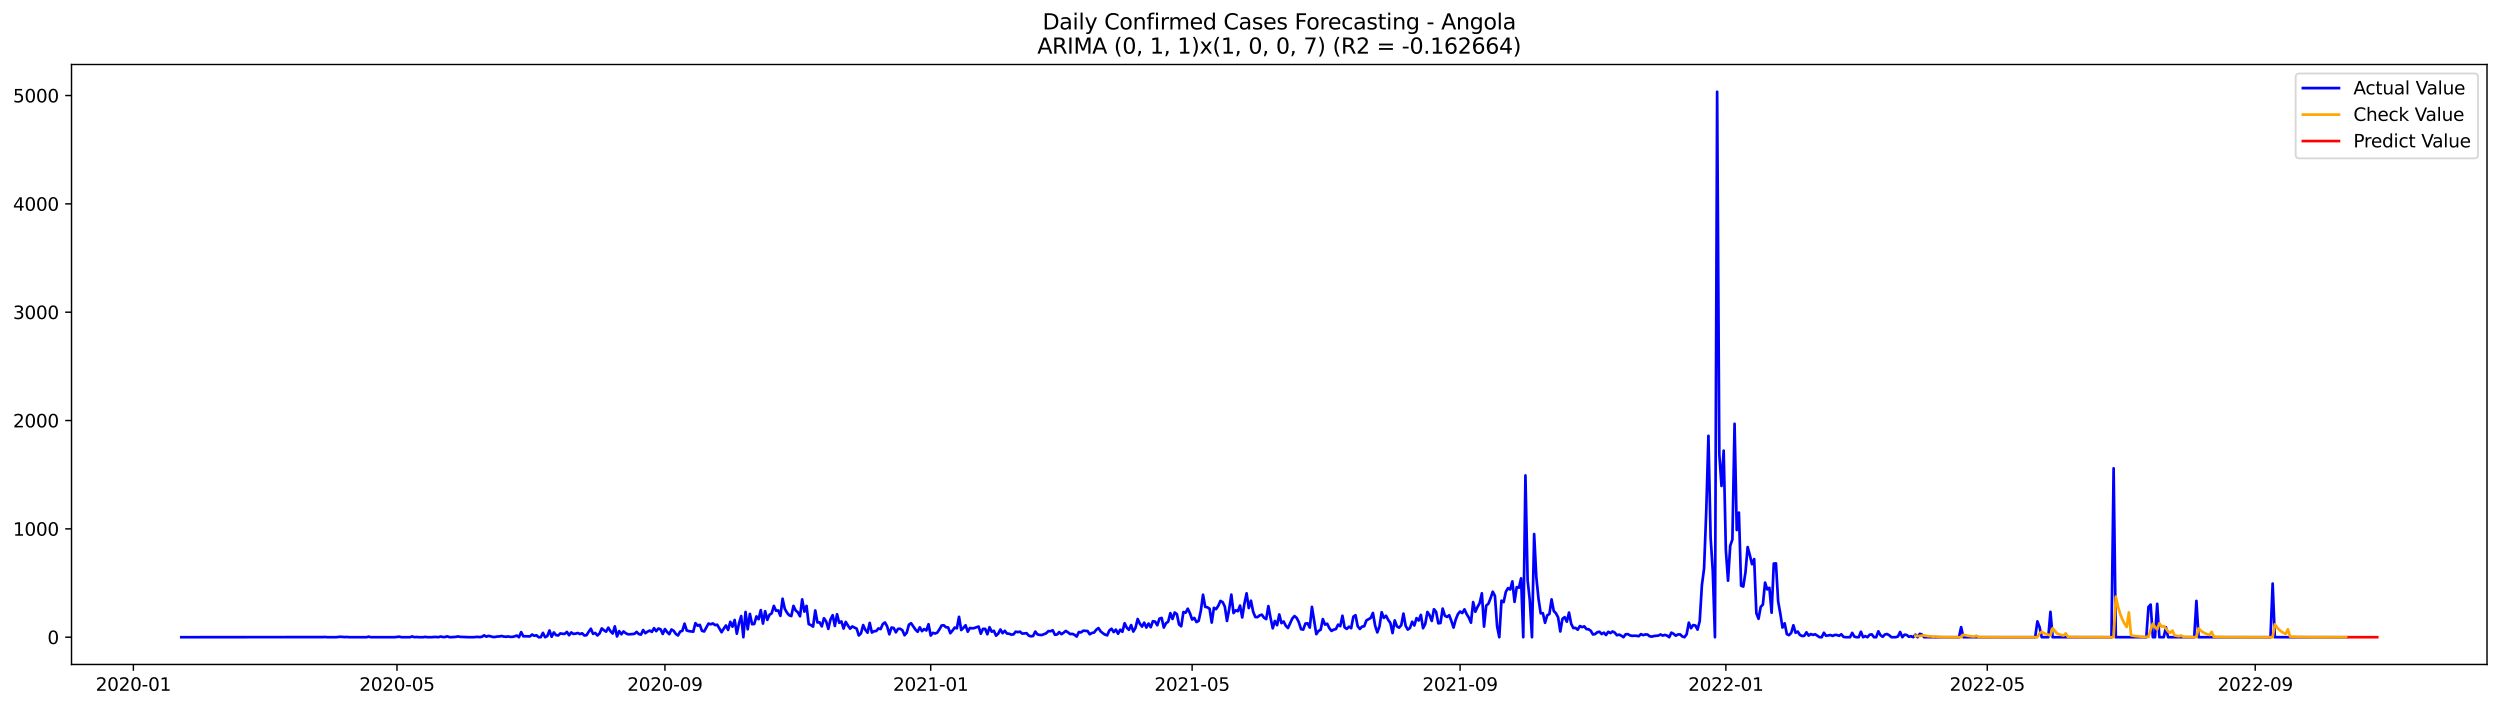 <?xml version="1.0" encoding="utf-8" standalone="no"?>
<!DOCTYPE svg PUBLIC "-//W3C//DTD SVG 1.1//EN"
  "http://www.w3.org/Graphics/SVG/1.1/DTD/svg11.dtd">
<svg xmlns:xlink="http://www.w3.org/1999/xlink" width="1386.05pt" height="392.274pt" viewBox="0 0 1386.05 392.274" xmlns="http://www.w3.org/2000/svg" version="1.1">
 <defs>
  <style type="text/css">*{stroke-linejoin: round; stroke-linecap: butt}</style>
 </defs>
 <g id="figure_1">
  <g id="patch_1">
   <path d="M 0 392.274 
L 1386.05 392.274 
L 1386.05 0 
L 0 0 
z
" style="fill: #ffffff"/>
  </g>
  <g id="axes_1">
   <g id="patch_2">
    <path d="M 39.65 368.396 
L 1378.85 368.396 
L 1378.85 35.755 
L 39.65 35.755 
z
" style="fill: #ffffff"/>
   </g>
   <g id="matplotlib.axis_1">
    <g id="xtick_1">
     <g id="line2d_1">
      <defs>
       <path id="m6df4825f6f" d="M 0 0 
L 0 3.5 
" style="stroke: #000000; stroke-width: 0.8"/>
      </defs>
      <g>
       <use xlink:href="#m6df4825f6f" x="73.951" y="368.396" style="stroke: #000000; stroke-width: 0.8"/>
      </g>
     </g>
     <g id="text_1">
      <!-- 2020-01 -->
      <g transform="translate(53.06 382.994)scale(0.1 -0.1)">
       <defs>
        <path id="DejaVuSans-32" d="M 1228 531 
L 3431 531 
L 3431 0 
L 469 0 
L 469 531 
Q 828 903 1448 1529 
Q 2069 2156 2228 2338 
Q 2531 2678 2651 2914 
Q 2772 3150 2772 3378 
Q 2772 3750 2511 3984 
Q 2250 4219 1831 4219 
Q 1534 4219 1204 4116 
Q 875 4013 500 3803 
L 500 4441 
Q 881 4594 1212 4672 
Q 1544 4750 1819 4750 
Q 2544 4750 2975 4387 
Q 3406 4025 3406 3419 
Q 3406 3131 3298 2873 
Q 3191 2616 2906 2266 
Q 2828 2175 2409 1742 
Q 1991 1309 1228 531 
z
" transform="scale(0.016)"/>
        <path id="DejaVuSans-30" d="M 2034 4250 
Q 1547 4250 1301 3770 
Q 1056 3291 1056 2328 
Q 1056 1369 1301 889 
Q 1547 409 2034 409 
Q 2525 409 2770 889 
Q 3016 1369 3016 2328 
Q 3016 3291 2770 3770 
Q 2525 4250 2034 4250 
z
M 2034 4750 
Q 2819 4750 3233 4129 
Q 3647 3509 3647 2328 
Q 3647 1150 3233 529 
Q 2819 -91 2034 -91 
Q 1250 -91 836 529 
Q 422 1150 422 2328 
Q 422 3509 836 4129 
Q 1250 4750 2034 4750 
z
" transform="scale(0.016)"/>
        <path id="DejaVuSans-2d" d="M 313 2009 
L 1997 2009 
L 1997 1497 
L 313 1497 
L 313 2009 
z
" transform="scale(0.016)"/>
        <path id="DejaVuSans-31" d="M 794 531 
L 1825 531 
L 1825 4091 
L 703 3866 
L 703 4441 
L 1819 4666 
L 2450 4666 
L 2450 531 
L 3481 531 
L 3481 0 
L 794 0 
L 794 531 
z
" transform="scale(0.016)"/>
       </defs>
       <use xlink:href="#DejaVuSans-32"/>
       <use xlink:href="#DejaVuSans-30" x="63.623"/>
       <use xlink:href="#DejaVuSans-32" x="127.246"/>
       <use xlink:href="#DejaVuSans-30" x="190.869"/>
       <use xlink:href="#DejaVuSans-2d" x="254.492"/>
       <use xlink:href="#DejaVuSans-30" x="290.576"/>
       <use xlink:href="#DejaVuSans-31" x="354.199"/>
      </g>
     </g>
    </g>
    <g id="xtick_2">
     <g id="line2d_2">
      <g>
       <use xlink:href="#m6df4825f6f" x="220.094" y="368.396" style="stroke: #000000; stroke-width: 0.8"/>
      </g>
     </g>
     <g id="text_2">
      <!-- 2020-05 -->
      <g transform="translate(199.203 382.994)scale(0.1 -0.1)">
       <defs>
        <path id="DejaVuSans-35" d="M 691 4666 
L 3169 4666 
L 3169 4134 
L 1269 4134 
L 1269 2991 
Q 1406 3038 1543 3061 
Q 1681 3084 1819 3084 
Q 2600 3084 3056 2656 
Q 3513 2228 3513 1497 
Q 3513 744 3044 326 
Q 2575 -91 1722 -91 
Q 1428 -91 1123 -41 
Q 819 9 494 109 
L 494 744 
Q 775 591 1075 516 
Q 1375 441 1709 441 
Q 2250 441 2565 725 
Q 2881 1009 2881 1497 
Q 2881 1984 2565 2268 
Q 2250 2553 1709 2553 
Q 1456 2553 1204 2497 
Q 953 2441 691 2322 
L 691 4666 
z
" transform="scale(0.016)"/>
       </defs>
       <use xlink:href="#DejaVuSans-32"/>
       <use xlink:href="#DejaVuSans-30" x="63.623"/>
       <use xlink:href="#DejaVuSans-32" x="127.246"/>
       <use xlink:href="#DejaVuSans-30" x="190.869"/>
       <use xlink:href="#DejaVuSans-2d" x="254.492"/>
       <use xlink:href="#DejaVuSans-30" x="290.576"/>
       <use xlink:href="#DejaVuSans-35" x="354.199"/>
      </g>
     </g>
    </g>
    <g id="xtick_3">
     <g id="line2d_3">
      <g>
       <use xlink:href="#m6df4825f6f" x="368.653" y="368.396" style="stroke: #000000; stroke-width: 0.8"/>
      </g>
     </g>
     <g id="text_3">
      <!-- 2020-09 -->
      <g transform="translate(347.761 382.994)scale(0.1 -0.1)">
       <defs>
        <path id="DejaVuSans-39" d="M 703 97 
L 703 672 
Q 941 559 1184 500 
Q 1428 441 1663 441 
Q 2288 441 2617 861 
Q 2947 1281 2994 2138 
Q 2813 1869 2534 1725 
Q 2256 1581 1919 1581 
Q 1219 1581 811 2004 
Q 403 2428 403 3163 
Q 403 3881 828 4315 
Q 1253 4750 1959 4750 
Q 2769 4750 3195 4129 
Q 3622 3509 3622 2328 
Q 3622 1225 3098 567 
Q 2575 -91 1691 -91 
Q 1453 -91 1209 -44 
Q 966 3 703 97 
z
M 1959 2075 
Q 2384 2075 2632 2365 
Q 2881 2656 2881 3163 
Q 2881 3666 2632 3958 
Q 2384 4250 1959 4250 
Q 1534 4250 1286 3958 
Q 1038 3666 1038 3163 
Q 1038 2656 1286 2365 
Q 1534 2075 1959 2075 
z
" transform="scale(0.016)"/>
       </defs>
       <use xlink:href="#DejaVuSans-32"/>
       <use xlink:href="#DejaVuSans-30" x="63.623"/>
       <use xlink:href="#DejaVuSans-32" x="127.246"/>
       <use xlink:href="#DejaVuSans-30" x="190.869"/>
       <use xlink:href="#DejaVuSans-2d" x="254.492"/>
       <use xlink:href="#DejaVuSans-30" x="290.576"/>
       <use xlink:href="#DejaVuSans-39" x="354.199"/>
      </g>
     </g>
    </g>
    <g id="xtick_4">
     <g id="line2d_4">
      <g>
       <use xlink:href="#m6df4825f6f" x="516.003" y="368.396" style="stroke: #000000; stroke-width: 0.8"/>
      </g>
     </g>
     <g id="text_4">
      <!-- 2021-01 -->
      <g transform="translate(495.112 382.994)scale(0.1 -0.1)">
       <use xlink:href="#DejaVuSans-32"/>
       <use xlink:href="#DejaVuSans-30" x="63.623"/>
       <use xlink:href="#DejaVuSans-32" x="127.246"/>
       <use xlink:href="#DejaVuSans-31" x="190.869"/>
       <use xlink:href="#DejaVuSans-2d" x="254.492"/>
       <use xlink:href="#DejaVuSans-30" x="290.576"/>
       <use xlink:href="#DejaVuSans-31" x="354.199"/>
      </g>
     </g>
    </g>
    <g id="xtick_5">
     <g id="line2d_5">
      <g>
       <use xlink:href="#m6df4825f6f" x="660.938" y="368.396" style="stroke: #000000; stroke-width: 0.8"/>
      </g>
     </g>
     <g id="text_5">
      <!-- 2021-05 -->
      <g transform="translate(640.047 382.994)scale(0.1 -0.1)">
       <use xlink:href="#DejaVuSans-32"/>
       <use xlink:href="#DejaVuSans-30" x="63.623"/>
       <use xlink:href="#DejaVuSans-32" x="127.246"/>
       <use xlink:href="#DejaVuSans-31" x="190.869"/>
       <use xlink:href="#DejaVuSans-2d" x="254.492"/>
       <use xlink:href="#DejaVuSans-30" x="290.576"/>
       <use xlink:href="#DejaVuSans-35" x="354.199"/>
      </g>
     </g>
    </g>
    <g id="xtick_6">
     <g id="line2d_6">
      <g>
       <use xlink:href="#m6df4825f6f" x="809.497" y="368.396" style="stroke: #000000; stroke-width: 0.8"/>
      </g>
     </g>
     <g id="text_6">
      <!-- 2021-09 -->
      <g transform="translate(788.605 382.994)scale(0.1 -0.1)">
       <use xlink:href="#DejaVuSans-32"/>
       <use xlink:href="#DejaVuSans-30" x="63.623"/>
       <use xlink:href="#DejaVuSans-32" x="127.246"/>
       <use xlink:href="#DejaVuSans-31" x="190.869"/>
       <use xlink:href="#DejaVuSans-2d" x="254.492"/>
       <use xlink:href="#DejaVuSans-30" x="290.576"/>
       <use xlink:href="#DejaVuSans-39" x="354.199"/>
      </g>
     </g>
    </g>
    <g id="xtick_7">
     <g id="line2d_7">
      <g>
       <use xlink:href="#m6df4825f6f" x="956.847" y="368.396" style="stroke: #000000; stroke-width: 0.8"/>
      </g>
     </g>
     <g id="text_7">
      <!-- 2022-01 -->
      <g transform="translate(935.956 382.994)scale(0.1 -0.1)">
       <use xlink:href="#DejaVuSans-32"/>
       <use xlink:href="#DejaVuSans-30" x="63.623"/>
       <use xlink:href="#DejaVuSans-32" x="127.246"/>
       <use xlink:href="#DejaVuSans-32" x="190.869"/>
       <use xlink:href="#DejaVuSans-2d" x="254.492"/>
       <use xlink:href="#DejaVuSans-30" x="290.576"/>
       <use xlink:href="#DejaVuSans-31" x="354.199"/>
      </g>
     </g>
    </g>
    <g id="xtick_8">
     <g id="line2d_8">
      <g>
       <use xlink:href="#m6df4825f6f" x="1101.782" y="368.396" style="stroke: #000000; stroke-width: 0.8"/>
      </g>
     </g>
     <g id="text_8">
      <!-- 2022-05 -->
      <g transform="translate(1080.891 382.994)scale(0.1 -0.1)">
       <use xlink:href="#DejaVuSans-32"/>
       <use xlink:href="#DejaVuSans-30" x="63.623"/>
       <use xlink:href="#DejaVuSans-32" x="127.246"/>
       <use xlink:href="#DejaVuSans-32" x="190.869"/>
       <use xlink:href="#DejaVuSans-2d" x="254.492"/>
       <use xlink:href="#DejaVuSans-30" x="290.576"/>
       <use xlink:href="#DejaVuSans-35" x="354.199"/>
      </g>
     </g>
    </g>
    <g id="xtick_9">
     <g id="line2d_9">
      <g>
       <use xlink:href="#m6df4825f6f" x="1250.341" y="368.396" style="stroke: #000000; stroke-width: 0.8"/>
      </g>
     </g>
     <g id="text_9">
      <!-- 2022-09 -->
      <g transform="translate(1229.45 382.994)scale(0.1 -0.1)">
       <use xlink:href="#DejaVuSans-32"/>
       <use xlink:href="#DejaVuSans-30" x="63.623"/>
       <use xlink:href="#DejaVuSans-32" x="127.246"/>
       <use xlink:href="#DejaVuSans-32" x="190.869"/>
       <use xlink:href="#DejaVuSans-2d" x="254.492"/>
       <use xlink:href="#DejaVuSans-30" x="290.576"/>
       <use xlink:href="#DejaVuSans-39" x="354.199"/>
      </g>
     </g>
    </g>
   </g>
   <g id="matplotlib.axis_2">
    <g id="ytick_1">
     <g id="line2d_10">
      <defs>
       <path id="m36b205e99e" d="M 0 0 
L -3.5 0 
" style="stroke: #000000; stroke-width: 0.8"/>
      </defs>
      <g>
       <use xlink:href="#m36b205e99e" x="39.65" y="353.276" style="stroke: #000000; stroke-width: 0.8"/>
      </g>
     </g>
     <g id="text_10">
      <!-- 0 -->
      <g transform="translate(26.288 357.075)scale(0.1 -0.1)">
       <use xlink:href="#DejaVuSans-30"/>
      </g>
     </g>
    </g>
    <g id="ytick_2">
     <g id="line2d_11">
      <g>
       <use xlink:href="#m36b205e99e" x="39.65" y="293.216" style="stroke: #000000; stroke-width: 0.8"/>
      </g>
     </g>
     <g id="text_11">
      <!-- 1000 -->
      <g transform="translate(7.2 297.015)scale(0.1 -0.1)">
       <use xlink:href="#DejaVuSans-31"/>
       <use xlink:href="#DejaVuSans-30" x="63.623"/>
       <use xlink:href="#DejaVuSans-30" x="127.246"/>
       <use xlink:href="#DejaVuSans-30" x="190.869"/>
      </g>
     </g>
    </g>
    <g id="ytick_3">
     <g id="line2d_12">
      <g>
       <use xlink:href="#m36b205e99e" x="39.65" y="233.156" style="stroke: #000000; stroke-width: 0.8"/>
      </g>
     </g>
     <g id="text_12">
      <!-- 2000 -->
      <g transform="translate(7.2 236.956)scale(0.1 -0.1)">
       <use xlink:href="#DejaVuSans-32"/>
       <use xlink:href="#DejaVuSans-30" x="63.623"/>
       <use xlink:href="#DejaVuSans-30" x="127.246"/>
       <use xlink:href="#DejaVuSans-30" x="190.869"/>
      </g>
     </g>
    </g>
    <g id="ytick_4">
     <g id="line2d_13">
      <g>
       <use xlink:href="#m36b205e99e" x="39.65" y="173.097" style="stroke: #000000; stroke-width: 0.8"/>
      </g>
     </g>
     <g id="text_13">
      <!-- 3000 -->
      <g transform="translate(7.2 176.896)scale(0.1 -0.1)">
       <defs>
        <path id="DejaVuSans-33" d="M 2597 2516 
Q 3050 2419 3304 2112 
Q 3559 1806 3559 1356 
Q 3559 666 3084 287 
Q 2609 -91 1734 -91 
Q 1441 -91 1130 -33 
Q 819 25 488 141 
L 488 750 
Q 750 597 1062 519 
Q 1375 441 1716 441 
Q 2309 441 2620 675 
Q 2931 909 2931 1356 
Q 2931 1769 2642 2001 
Q 2353 2234 1838 2234 
L 1294 2234 
L 1294 2753 
L 1863 2753 
Q 2328 2753 2575 2939 
Q 2822 3125 2822 3475 
Q 2822 3834 2567 4026 
Q 2313 4219 1838 4219 
Q 1578 4219 1281 4162 
Q 984 4106 628 3988 
L 628 4550 
Q 988 4650 1302 4700 
Q 1616 4750 1894 4750 
Q 2613 4750 3031 4423 
Q 3450 4097 3450 3541 
Q 3450 3153 3228 2886 
Q 3006 2619 2597 2516 
z
" transform="scale(0.016)"/>
       </defs>
       <use xlink:href="#DejaVuSans-33"/>
       <use xlink:href="#DejaVuSans-30" x="63.623"/>
       <use xlink:href="#DejaVuSans-30" x="127.246"/>
       <use xlink:href="#DejaVuSans-30" x="190.869"/>
      </g>
     </g>
    </g>
    <g id="ytick_5">
     <g id="line2d_14">
      <g>
       <use xlink:href="#m36b205e99e" x="39.65" y="113.037" style="stroke: #000000; stroke-width: 0.8"/>
      </g>
     </g>
     <g id="text_14">
      <!-- 4000 -->
      <g transform="translate(7.2 116.836)scale(0.1 -0.1)">
       <defs>
        <path id="DejaVuSans-34" d="M 2419 4116 
L 825 1625 
L 2419 1625 
L 2419 4116 
z
M 2253 4666 
L 3047 4666 
L 3047 1625 
L 3713 1625 
L 3713 1100 
L 3047 1100 
L 3047 0 
L 2419 0 
L 2419 1100 
L 313 1100 
L 313 1709 
L 2253 4666 
z
" transform="scale(0.016)"/>
       </defs>
       <use xlink:href="#DejaVuSans-34"/>
       <use xlink:href="#DejaVuSans-30" x="63.623"/>
       <use xlink:href="#DejaVuSans-30" x="127.246"/>
       <use xlink:href="#DejaVuSans-30" x="190.869"/>
      </g>
     </g>
    </g>
    <g id="ytick_6">
     <g id="line2d_15">
      <g>
       <use xlink:href="#m36b205e99e" x="39.65" y="52.978" style="stroke: #000000; stroke-width: 0.8"/>
      </g>
     </g>
     <g id="text_15">
      <!-- 5000 -->
      <g transform="translate(7.2 56.777)scale(0.1 -0.1)">
       <use xlink:href="#DejaVuSans-35"/>
       <use xlink:href="#DejaVuSans-30" x="63.623"/>
       <use xlink:href="#DejaVuSans-30" x="127.246"/>
       <use xlink:href="#DejaVuSans-30" x="190.869"/>
      </g>
     </g>
    </g>
   </g>
   <g id="line2d_16">
    <path d="M 100.523 353.276 
L 179.029 353.215 
L 180.237 353.155 
L 181.445 353.276 
L 186.276 353.276 
L 188.692 353.035 
L 191.107 353.215 
L 192.315 353.155 
L 193.523 353.276 
L 203.185 353.276 
L 204.393 352.975 
L 205.601 353.276 
L 218.886 353.276 
L 221.302 352.975 
L 222.51 353.276 
L 227.341 353.276 
L 228.549 352.855 
L 229.756 353.276 
L 230.964 353.155 
L 232.172 353.276 
L 234.588 353.276 
L 235.795 353.095 
L 237.003 353.276 
L 239.419 353.276 
L 240.627 353.155 
L 241.834 353.155 
L 243.042 353.276 
L 244.25 352.915 
L 245.458 353.155 
L 246.666 353.215 
L 247.873 352.795 
L 249.081 353.215 
L 250.289 353.276 
L 252.705 353.095 
L 253.912 352.855 
L 255.12 353.095 
L 259.951 353.276 
L 262.367 353.276 
L 264.782 353.095 
L 265.99 353.215 
L 267.198 353.035 
L 268.406 352.254 
L 269.614 352.975 
L 270.821 352.555 
L 272.029 352.795 
L 273.237 353.155 
L 274.445 353.155 
L 275.653 352.915 
L 276.86 352.855 
L 278.068 352.615 
L 279.276 352.915 
L 280.484 353.035 
L 281.692 352.855 
L 282.899 353.095 
L 284.107 353.095 
L 285.315 352.795 
L 286.523 352.375 
L 287.731 353.276 
L 288.938 350.453 
L 290.146 352.795 
L 291.354 352.735 
L 293.769 352.855 
L 294.977 351.834 
L 296.185 352.495 
L 297.393 352.194 
L 298.601 353.276 
L 299.808 353.276 
L 301.016 350.873 
L 302.224 353.276 
L 303.432 352.675 
L 304.64 349.552 
L 305.847 353.035 
L 307.055 350.633 
L 308.263 352.134 
L 309.471 352.315 
L 310.679 351.173 
L 311.886 351.414 
L 313.094 351.414 
L 314.302 350.333 
L 315.51 352.194 
L 316.718 350.633 
L 317.925 351.474 
L 319.133 351.294 
L 320.341 350.933 
L 321.549 351.534 
L 322.756 351.113 
L 323.964 352.315 
L 325.172 352.194 
L 326.38 350.273 
L 327.588 348.591 
L 328.795 351.414 
L 330.003 350.933 
L 331.211 352.315 
L 332.419 351.173 
L 333.627 348.411 
L 334.834 349.432 
L 336.042 350.212 
L 337.25 347.99 
L 338.458 349.972 
L 339.666 351.233 
L 340.873 347.27 
L 342.081 352.855 
L 343.289 349.912 
L 344.497 351.654 
L 345.705 350.092 
L 346.912 351.053 
L 348.12 351.654 
L 349.328 351.654 
L 351.744 351.414 
L 352.951 350.333 
L 354.159 351.534 
L 355.367 351.834 
L 356.575 349.312 
L 357.782 351.053 
L 358.99 350.212 
L 360.198 349.612 
L 361.406 350.333 
L 362.614 348.291 
L 363.821 349.912 
L 365.029 348.471 
L 366.237 348.891 
L 367.445 351.474 
L 368.653 348.771 
L 369.86 350.393 
L 371.068 351.594 
L 372.276 349.011 
L 373.484 349.732 
L 374.692 351.474 
L 375.899 352.315 
L 377.107 350.152 
L 378.315 349.732 
L 379.523 345.768 
L 380.731 349.552 
L 381.938 349.912 
L 384.354 350.212 
L 385.562 345.468 
L 386.769 346.909 
L 387.977 346.429 
L 389.185 349.732 
L 390.393 350.092 
L 392.808 345.708 
L 394.016 346.128 
L 395.224 345.648 
L 396.432 346.549 
L 397.64 346.369 
L 400.055 350.513 
L 401.263 348.531 
L 402.471 346.789 
L 403.679 349.252 
L 404.886 344.747 
L 406.094 347.45 
L 407.302 343.726 
L 408.51 351.354 
L 409.718 345.588 
L 410.925 341.564 
L 412.133 353.276 
L 413.341 339.282 
L 414.549 348.891 
L 415.756 340.363 
L 416.964 346.068 
L 418.172 345.948 
L 419.38 341.744 
L 420.588 343.306 
L 421.795 338.261 
L 423.003 345.708 
L 424.211 338.861 
L 425.419 343.666 
L 426.627 340.843 
L 427.834 340.062 
L 429.042 335.918 
L 430.25 338.621 
L 431.458 338.441 
L 432.666 341.444 
L 433.873 331.954 
L 435.081 337.48 
L 436.289 339.642 
L 437.497 341.083 
L 438.705 341.564 
L 439.912 335.918 
L 441.12 338.441 
L 442.328 339.462 
L 443.536 341.684 
L 444.744 332.315 
L 445.951 339.101 
L 447.159 335.918 
L 448.367 346.008 
L 449.575 346.549 
L 450.782 347.39 
L 451.99 338.441 
L 453.198 345.107 
L 454.406 345.047 
L 455.614 347.27 
L 456.821 342.765 
L 458.029 344.507 
L 459.237 348.651 
L 460.445 343.426 
L 461.653 341.083 
L 462.86 347.029 
L 464.068 340.543 
L 465.276 345.288 
L 466.484 344.507 
L 467.692 348.471 
L 468.899 344.807 
L 470.107 346.789 
L 471.315 348.531 
L 472.523 347.33 
L 474.938 348.531 
L 476.146 352.315 
L 477.354 351.113 
L 478.562 346.549 
L 479.769 349.191 
L 480.977 350.753 
L 482.185 345.348 
L 483.393 350.693 
L 484.601 349.972 
L 485.808 349.852 
L 487.016 348.411 
L 488.224 348.771 
L 489.432 346.008 
L 490.64 345.107 
L 491.847 347.27 
L 493.055 351.654 
L 494.263 347.93 
L 495.471 348.17 
L 496.679 350.573 
L 497.886 348.651 
L 499.094 348.591 
L 500.302 349.432 
L 501.51 352.194 
L 502.718 350.753 
L 503.925 346.309 
L 505.133 345.528 
L 507.549 349.071 
L 508.756 350.273 
L 509.964 347.81 
L 511.172 349.912 
L 512.38 348.771 
L 513.588 349.552 
L 514.795 346.068 
L 516.003 352.375 
L 517.211 350.873 
L 518.419 351.233 
L 519.627 350.753 
L 520.834 348.951 
L 522.042 346.789 
L 523.25 346.669 
L 524.458 347.75 
L 525.666 347.87 
L 526.873 351.053 
L 528.081 349.612 
L 529.289 347.93 
L 530.497 348.351 
L 531.705 341.984 
L 532.912 349.312 
L 534.12 348.11 
L 535.328 346.669 
L 536.536 350.212 
L 537.744 348.17 
L 538.951 348.351 
L 540.159 348.23 
L 541.367 347.75 
L 542.575 347.39 
L 543.782 351.354 
L 544.99 348.651 
L 546.198 348.651 
L 547.406 351.654 
L 548.614 347.75 
L 549.821 350.212 
L 551.029 349.732 
L 552.237 352.435 
L 553.445 351.294 
L 554.653 349.011 
L 555.86 351.053 
L 557.068 349.732 
L 558.276 351.233 
L 559.484 351.354 
L 560.692 351.834 
L 561.899 351.714 
L 563.107 350.212 
L 564.315 350.453 
L 565.523 350.212 
L 566.731 351.294 
L 569.146 351.053 
L 570.354 352.375 
L 571.562 352.795 
L 572.769 352.615 
L 573.977 350.152 
L 575.185 351.714 
L 576.393 352.014 
L 577.601 352.074 
L 580.016 351.113 
L 581.224 349.912 
L 582.432 349.972 
L 583.64 349.432 
L 584.847 351.894 
L 586.055 351.774 
L 587.263 350.453 
L 588.471 351.594 
L 589.679 350.813 
L 590.886 349.792 
L 592.094 350.573 
L 593.302 351.534 
L 594.51 351.414 
L 595.718 351.954 
L 596.925 352.915 
L 598.133 350.453 
L 599.341 350.633 
L 600.549 349.672 
L 602.964 349.852 
L 604.172 351.654 
L 605.38 350.933 
L 606.588 350.693 
L 607.795 349.131 
L 609.003 348.23 
L 610.211 350.032 
L 611.419 351.053 
L 612.627 351.834 
L 613.834 352.254 
L 615.042 349.552 
L 616.25 348.591 
L 617.458 350.453 
L 618.666 349.071 
L 619.873 351.354 
L 621.081 349.131 
L 622.289 350.273 
L 623.497 345.528 
L 624.705 347.99 
L 625.912 349.191 
L 627.12 346.549 
L 628.328 350.152 
L 629.536 348.11 
L 630.744 343.185 
L 631.951 345.768 
L 633.159 347.39 
L 634.367 345.228 
L 635.575 347.93 
L 636.782 345.708 
L 637.99 347.75 
L 639.198 344.387 
L 640.406 344.627 
L 641.614 346.669 
L 642.821 343.005 
L 644.029 342.585 
L 645.237 347.93 
L 646.445 345.528 
L 647.653 344.687 
L 648.86 339.942 
L 650.068 343.185 
L 651.276 339.582 
L 652.484 340.483 
L 653.692 346.249 
L 654.899 347.209 
L 656.107 339.342 
L 657.315 339.702 
L 658.523 337.48 
L 659.731 340.002 
L 660.938 343.486 
L 662.146 342.585 
L 663.354 344.867 
L 664.562 344.207 
L 665.769 338.561 
L 666.977 329.732 
L 668.185 336.459 
L 669.393 336.699 
L 670.601 337.48 
L 671.808 345.167 
L 673.016 336.999 
L 674.224 337.72 
L 675.432 335.858 
L 676.64 333.156 
L 677.847 333.816 
L 679.055 336.279 
L 680.263 344.267 
L 681.471 337.78 
L 682.679 329.672 
L 683.886 339.882 
L 685.094 338.381 
L 686.302 338.861 
L 687.51 335.738 
L 688.718 342.345 
L 689.925 334.657 
L 691.133 328.951 
L 692.341 337.119 
L 693.549 333.035 
L 694.756 339.101 
L 695.964 342.104 
L 697.172 342.164 
L 698.38 341.204 
L 699.588 340.783 
L 700.795 342.465 
L 702.003 343.246 
L 703.211 336.038 
L 704.419 342.585 
L 705.627 348.351 
L 706.834 344.267 
L 708.042 346.609 
L 709.25 340.663 
L 710.458 345.468 
L 711.666 344.567 
L 712.873 346.969 
L 714.081 348.17 
L 716.497 342.885 
L 717.705 341.564 
L 718.912 342.585 
L 720.12 345.047 
L 721.328 348.831 
L 722.536 349.071 
L 723.744 345.708 
L 724.951 345.588 
L 726.159 347.93 
L 727.367 336.459 
L 729.782 351.594 
L 730.99 349.852 
L 732.198 349.131 
L 733.406 343.246 
L 734.614 346.309 
L 735.821 345.828 
L 737.029 348.291 
L 738.237 349.792 
L 739.445 349.071 
L 740.653 348.771 
L 741.86 346.309 
L 743.068 347.149 
L 744.276 341.384 
L 745.484 347.87 
L 746.692 348.651 
L 747.899 347.45 
L 749.107 348.291 
L 750.315 341.924 
L 751.523 341.083 
L 752.731 347.209 
L 753.938 348.711 
L 755.146 347.39 
L 756.354 347.209 
L 757.562 343.966 
L 759.977 342.585 
L 761.185 339.822 
L 762.393 346.849 
L 763.601 350.633 
L 764.808 347.33 
L 766.016 339.402 
L 767.224 342.585 
L 768.432 341.384 
L 769.64 343.666 
L 770.847 345.408 
L 772.055 350.993 
L 773.263 343.966 
L 774.471 347.27 
L 775.679 347.99 
L 776.886 346.609 
L 778.094 340.183 
L 779.302 346.969 
L 780.51 349.071 
L 781.718 348.17 
L 782.925 344.687 
L 784.133 346.789 
L 785.341 342.705 
L 786.549 344.026 
L 787.756 340.903 
L 788.964 348.291 
L 790.172 345.948 
L 791.38 339.282 
L 792.588 341.083 
L 793.795 344.267 
L 795.003 337.78 
L 796.211 339.222 
L 797.419 345.588 
L 798.627 345.408 
L 799.834 337.42 
L 801.042 341.324 
L 802.25 342.044 
L 803.458 341.083 
L 804.666 344.267 
L 805.873 347.93 
L 807.081 343.486 
L 808.289 340.483 
L 809.497 339.041 
L 810.705 339.882 
L 811.912 337.84 
L 813.12 340.423 
L 814.328 342.405 
L 815.536 345.228 
L 816.744 333.816 
L 817.951 339.161 
L 819.159 336.519 
L 820.367 334.357 
L 821.575 328.951 
L 822.782 347.39 
L 823.99 335.738 
L 825.198 334.717 
L 826.406 331.654 
L 827.614 328.05 
L 828.821 330.393 
L 830.029 347.33 
L 831.237 353.276 
L 832.445 333.035 
L 833.653 333.816 
L 834.86 328.111 
L 836.068 326.069 
L 837.276 326.849 
L 838.484 322.345 
L 839.692 333.696 
L 840.899 325.528 
L 842.107 325.828 
L 843.315 320.663 
L 844.523 353.276 
L 845.731 263.607 
L 846.938 321.624 
L 848.146 332.855 
L 849.354 353.276 
L 850.562 296.099 
L 851.769 320.063 
L 852.977 331.954 
L 854.185 340.062 
L 855.393 339.942 
L 856.601 345.288 
L 857.808 341.143 
L 859.016 340.423 
L 860.224 332.315 
L 861.432 338.741 
L 862.64 340.002 
L 863.847 342.285 
L 865.055 350.092 
L 866.263 343.065 
L 867.471 342.164 
L 868.679 344.687 
L 869.886 339.642 
L 871.094 345.828 
L 872.302 348.23 
L 873.51 348.11 
L 874.718 349.131 
L 875.925 347.089 
L 877.133 347.69 
L 878.341 347.27 
L 879.549 348.771 
L 880.756 348.891 
L 881.964 349.732 
L 883.172 351.774 
L 884.38 351.534 
L 885.588 350.513 
L 886.795 350.273 
L 888.003 351.534 
L 889.211 350.753 
L 890.419 352.074 
L 891.627 350.273 
L 892.834 350.993 
L 894.042 350.092 
L 895.25 350.753 
L 896.458 352.194 
L 897.666 351.834 
L 898.873 352.435 
L 900.081 353.276 
L 901.289 351.654 
L 902.497 351.594 
L 903.705 352.254 
L 904.912 352.555 
L 906.12 352.435 
L 907.328 352.495 
L 908.536 352.735 
L 909.744 351.594 
L 910.951 352.134 
L 912.159 351.774 
L 913.367 351.774 
L 914.575 352.735 
L 915.782 352.975 
L 916.99 352.615 
L 919.406 352.375 
L 920.614 351.774 
L 921.821 352.375 
L 923.029 352.014 
L 924.237 352.375 
L 925.445 353.276 
L 926.653 350.753 
L 927.86 351.414 
L 929.068 352.435 
L 930.276 351.774 
L 931.484 351.714 
L 932.692 352.855 
L 933.899 353.276 
L 935.107 351.654 
L 936.315 345.228 
L 937.523 348.291 
L 938.731 346.549 
L 939.938 346.789 
L 941.146 349.071 
L 942.354 344.387 
L 943.562 324.447 
L 944.769 315.258 
L 945.977 283.426 
L 947.185 241.625 
L 948.393 297.961 
L 949.601 316.639 
L 950.808 353.276 
L 952.016 50.876 
L 953.224 251.895 
L 954.432 269.432 
L 955.64 249.853 
L 956.847 304.928 
L 958.055 321.924 
L 959.263 302.585 
L 960.471 299.102 
L 961.679 234.958 
L 962.886 293.877 
L 964.094 284.207 
L 965.302 324.687 
L 966.51 325.228 
L 967.718 317.36 
L 968.925 303.306 
L 970.133 307.69 
L 971.341 312.795 
L 972.549 309.973 
L 973.756 339.942 
L 974.964 343.065 
L 976.172 336.459 
L 977.38 335.198 
L 978.588 323.005 
L 979.795 326.789 
L 981.003 325.888 
L 982.211 339.702 
L 983.419 312.435 
L 984.627 312.375 
L 985.834 333.396 
L 987.042 340.183 
L 988.25 347.93 
L 989.458 345.588 
L 990.666 351.594 
L 991.873 352.134 
L 993.081 350.873 
L 994.289 346.669 
L 995.497 350.813 
L 996.705 350.152 
L 997.912 352.014 
L 999.12 352.615 
L 1000.328 352.495 
L 1001.536 350.573 
L 1002.744 352.375 
L 1003.951 351.534 
L 1005.159 352.014 
L 1006.367 351.654 
L 1008.782 353.276 
L 1009.99 353.276 
L 1011.198 350.813 
L 1012.406 352.495 
L 1014.821 352.074 
L 1016.029 352.555 
L 1017.237 352.014 
L 1018.445 352.074 
L 1019.653 352.495 
L 1020.86 351.654 
L 1022.068 353.095 
L 1023.276 353.276 
L 1025.692 353.276 
L 1026.899 350.873 
L 1028.107 352.975 
L 1029.315 353.276 
L 1030.523 353.276 
L 1031.731 350.273 
L 1032.938 353.276 
L 1034.146 352.675 
L 1035.354 353.276 
L 1036.562 351.894 
L 1037.769 351.714 
L 1038.977 353.276 
L 1040.185 353.276 
L 1041.393 350.032 
L 1042.601 352.194 
L 1043.808 353.035 
L 1045.016 351.774 
L 1046.224 351.534 
L 1047.432 352.194 
L 1048.64 353.276 
L 1051.055 353.276 
L 1052.263 352.855 
L 1053.471 350.393 
L 1054.679 353.276 
L 1055.886 351.894 
L 1057.094 352.014 
L 1058.302 353.035 
L 1059.51 352.735 
L 1060.718 353.276 
L 1061.925 351.894 
L 1063.133 353.276 
L 1064.341 351.414 
L 1065.549 351.774 
L 1066.756 353.276 
L 1086.081 353.276 
L 1087.289 347.69 
L 1088.497 353.276 
L 1128.354 353.276 
L 1129.562 344.507 
L 1130.769 347.63 
L 1131.977 353.276 
L 1135.601 353.276 
L 1136.808 339.222 
L 1138.016 353.276 
L 1170.627 353.276 
L 1171.834 259.643 
L 1173.042 353.276 
L 1189.951 353.276 
L 1191.159 336.459 
L 1192.367 335.198 
L 1193.575 353.276 
L 1194.782 353.276 
L 1195.99 334.777 
L 1197.198 353.276 
L 1199.614 353.276 
L 1200.821 347.75 
L 1202.029 353.276 
L 1216.523 353.276 
L 1217.731 333.156 
L 1218.938 353.276 
L 1258.795 353.276 
L 1260.003 323.546 
L 1261.211 353.276 
L 1301.068 353.276 
L 1301.068 353.276 
" clip-path="url(#paaed71ce0b)" style="fill: none; stroke: #0000ff; stroke-width: 1.5; stroke-linecap: square"/>
   </g>
   <g id="line2d_17">
    <path d="M 1061.925 352.454 
L 1063.133 352.609 
L 1064.341 352.631 
L 1065.549 352.35 
L 1066.756 352.314 
L 1069.172 352.752 
L 1070.38 352.739 
L 1071.588 353.007 
L 1072.795 352.884 
L 1076.419 353.24 
L 1087.289 353.272 
L 1088.497 351.93 
L 1090.912 352.499 
L 1093.328 352.828 
L 1094.536 352.935 
L 1095.744 352.456 
L 1096.951 353.214 
L 1110.237 353.273 
L 1129.562 353.275 
L 1130.769 351.168 
L 1131.977 350.317 
L 1133.185 351.028 
L 1134.393 351.569 
L 1136.808 352.291 
L 1138.016 348.268 
L 1140.432 351.192 
L 1141.64 351.693 
L 1144.055 352.362 
L 1145.263 351.169 
L 1146.471 353.088 
L 1152.51 353.228 
L 1168.211 353.274 
L 1171.834 353.275 
L 1173.042 330.767 
L 1174.25 336.177 
L 1175.458 340.288 
L 1176.666 343.41 
L 1177.873 345.781 
L 1179.081 347.583 
L 1180.289 339.541 
L 1181.497 352.253 
L 1183.912 352.686 
L 1187.536 353.017 
L 1191.159 353.162 
L 1192.367 349.147 
L 1193.575 345.794 
L 1194.782 347.592 
L 1195.99 348.958 
L 1197.198 345.549 
L 1198.406 347.407 
L 1199.614 347.127 
L 1200.821 348.479 
L 1202.029 350.12 
L 1203.237 350.879 
L 1204.445 349.596 
L 1205.653 352.339 
L 1208.068 352.735 
L 1209.276 352.31 
L 1210.484 353.097 
L 1216.523 353.23 
L 1217.731 353.241 
L 1218.938 348.413 
L 1220.146 349.582 
L 1221.354 350.47 
L 1222.562 351.144 
L 1223.769 351.657 
L 1224.977 352.046 
L 1226.185 350.319 
L 1227.393 353.052 
L 1233.432 353.219 
L 1247.925 353.273 
L 1260.003 353.275 
L 1261.211 346.129 
L 1262.419 347.847 
L 1263.627 349.152 
L 1264.834 350.143 
L 1266.042 350.896 
L 1267.25 351.468 
L 1268.458 348.915 
L 1269.666 352.951 
L 1274.497 353.167 
L 1282.951 353.26 
L 1301.068 353.275 
L 1301.068 353.275 
" clip-path="url(#paaed71ce0b)" style="fill: none; stroke: #ffa500; stroke-width: 1.5; stroke-linecap: square"/>
   </g>
   <g id="line2d_18">
    <path d="M 1302.276 353.275 
L 1303.484 353.275 
L 1304.692 353.275 
L 1305.899 353.275 
L 1307.107 353.275 
L 1308.315 353.275 
L 1309.523 353.275 
L 1310.731 353.275 
L 1311.938 353.275 
L 1313.146 353.275 
L 1314.354 353.275 
L 1315.562 353.275 
L 1316.769 353.275 
L 1317.977 353.275 
" clip-path="url(#paaed71ce0b)" style="fill: none; stroke: #ff0000; stroke-width: 1.5; stroke-linecap: square"/>
   </g>
   <g id="patch_3">
    <path d="M 39.65 368.396 
L 39.65 35.755 
" style="fill: none; stroke: #000000; stroke-width: 0.8; stroke-linejoin: miter; stroke-linecap: square"/>
   </g>
   <g id="patch_4">
    <path d="M 1378.85 368.396 
L 1378.85 35.755 
" style="fill: none; stroke: #000000; stroke-width: 0.8; stroke-linejoin: miter; stroke-linecap: square"/>
   </g>
   <g id="patch_5">
    <path d="M 39.65 368.396 
L 1378.85 368.396 
" style="fill: none; stroke: #000000; stroke-width: 0.8; stroke-linejoin: miter; stroke-linecap: square"/>
   </g>
   <g id="patch_6">
    <path d="M 39.65 35.755 
L 1378.85 35.755 
" style="fill: none; stroke: #000000; stroke-width: 0.8; stroke-linejoin: miter; stroke-linecap: square"/>
   </g>
   <g id="text_16">
    <!-- Daily Confirmed Cases Forecasting - Angola -->
    <g transform="translate(578.019 16.318)scale(0.12 -0.12)">
     <defs>
      <path id="DejaVuSans-44" d="M 1259 4147 
L 1259 519 
L 2022 519 
Q 2988 519 3436 956 
Q 3884 1394 3884 2338 
Q 3884 3275 3436 3711 
Q 2988 4147 2022 4147 
L 1259 4147 
z
M 628 4666 
L 1925 4666 
Q 3281 4666 3915 4102 
Q 4550 3538 4550 2338 
Q 4550 1131 3912 565 
Q 3275 0 1925 0 
L 628 0 
L 628 4666 
z
" transform="scale(0.016)"/>
      <path id="DejaVuSans-61" d="M 2194 1759 
Q 1497 1759 1228 1600 
Q 959 1441 959 1056 
Q 959 750 1161 570 
Q 1363 391 1709 391 
Q 2188 391 2477 730 
Q 2766 1069 2766 1631 
L 2766 1759 
L 2194 1759 
z
M 3341 1997 
L 3341 0 
L 2766 0 
L 2766 531 
Q 2569 213 2275 61 
Q 1981 -91 1556 -91 
Q 1019 -91 701 211 
Q 384 513 384 1019 
Q 384 1609 779 1909 
Q 1175 2209 1959 2209 
L 2766 2209 
L 2766 2266 
Q 2766 2663 2505 2880 
Q 2244 3097 1772 3097 
Q 1472 3097 1187 3025 
Q 903 2953 641 2809 
L 641 3341 
Q 956 3463 1253 3523 
Q 1550 3584 1831 3584 
Q 2591 3584 2966 3190 
Q 3341 2797 3341 1997 
z
" transform="scale(0.016)"/>
      <path id="DejaVuSans-69" d="M 603 3500 
L 1178 3500 
L 1178 0 
L 603 0 
L 603 3500 
z
M 603 4863 
L 1178 4863 
L 1178 4134 
L 603 4134 
L 603 4863 
z
" transform="scale(0.016)"/>
      <path id="DejaVuSans-6c" d="M 603 4863 
L 1178 4863 
L 1178 0 
L 603 0 
L 603 4863 
z
" transform="scale(0.016)"/>
      <path id="DejaVuSans-79" d="M 2059 -325 
Q 1816 -950 1584 -1140 
Q 1353 -1331 966 -1331 
L 506 -1331 
L 506 -850 
L 844 -850 
Q 1081 -850 1212 -737 
Q 1344 -625 1503 -206 
L 1606 56 
L 191 3500 
L 800 3500 
L 1894 763 
L 2988 3500 
L 3597 3500 
L 2059 -325 
z
" transform="scale(0.016)"/>
      <path id="DejaVuSans-20" transform="scale(0.016)"/>
      <path id="DejaVuSans-43" d="M 4122 4306 
L 4122 3641 
Q 3803 3938 3442 4084 
Q 3081 4231 2675 4231 
Q 1875 4231 1450 3742 
Q 1025 3253 1025 2328 
Q 1025 1406 1450 917 
Q 1875 428 2675 428 
Q 3081 428 3442 575 
Q 3803 722 4122 1019 
L 4122 359 
Q 3791 134 3420 21 
Q 3050 -91 2638 -91 
Q 1578 -91 968 557 
Q 359 1206 359 2328 
Q 359 3453 968 4101 
Q 1578 4750 2638 4750 
Q 3056 4750 3426 4639 
Q 3797 4528 4122 4306 
z
" transform="scale(0.016)"/>
      <path id="DejaVuSans-6f" d="M 1959 3097 
Q 1497 3097 1228 2736 
Q 959 2375 959 1747 
Q 959 1119 1226 758 
Q 1494 397 1959 397 
Q 2419 397 2687 759 
Q 2956 1122 2956 1747 
Q 2956 2369 2687 2733 
Q 2419 3097 1959 3097 
z
M 1959 3584 
Q 2709 3584 3137 3096 
Q 3566 2609 3566 1747 
Q 3566 888 3137 398 
Q 2709 -91 1959 -91 
Q 1206 -91 779 398 
Q 353 888 353 1747 
Q 353 2609 779 3096 
Q 1206 3584 1959 3584 
z
" transform="scale(0.016)"/>
      <path id="DejaVuSans-6e" d="M 3513 2113 
L 3513 0 
L 2938 0 
L 2938 2094 
Q 2938 2591 2744 2837 
Q 2550 3084 2163 3084 
Q 1697 3084 1428 2787 
Q 1159 2491 1159 1978 
L 1159 0 
L 581 0 
L 581 3500 
L 1159 3500 
L 1159 2956 
Q 1366 3272 1645 3428 
Q 1925 3584 2291 3584 
Q 2894 3584 3203 3211 
Q 3513 2838 3513 2113 
z
" transform="scale(0.016)"/>
      <path id="DejaVuSans-66" d="M 2375 4863 
L 2375 4384 
L 1825 4384 
Q 1516 4384 1395 4259 
Q 1275 4134 1275 3809 
L 1275 3500 
L 2222 3500 
L 2222 3053 
L 1275 3053 
L 1275 0 
L 697 0 
L 697 3053 
L 147 3053 
L 147 3500 
L 697 3500 
L 697 3744 
Q 697 4328 969 4595 
Q 1241 4863 1831 4863 
L 2375 4863 
z
" transform="scale(0.016)"/>
      <path id="DejaVuSans-72" d="M 2631 2963 
Q 2534 3019 2420 3045 
Q 2306 3072 2169 3072 
Q 1681 3072 1420 2755 
Q 1159 2438 1159 1844 
L 1159 0 
L 581 0 
L 581 3500 
L 1159 3500 
L 1159 2956 
Q 1341 3275 1631 3429 
Q 1922 3584 2338 3584 
Q 2397 3584 2469 3576 
Q 2541 3569 2628 3553 
L 2631 2963 
z
" transform="scale(0.016)"/>
      <path id="DejaVuSans-6d" d="M 3328 2828 
Q 3544 3216 3844 3400 
Q 4144 3584 4550 3584 
Q 5097 3584 5394 3201 
Q 5691 2819 5691 2113 
L 5691 0 
L 5113 0 
L 5113 2094 
Q 5113 2597 4934 2840 
Q 4756 3084 4391 3084 
Q 3944 3084 3684 2787 
Q 3425 2491 3425 1978 
L 3425 0 
L 2847 0 
L 2847 2094 
Q 2847 2600 2669 2842 
Q 2491 3084 2119 3084 
Q 1678 3084 1418 2786 
Q 1159 2488 1159 1978 
L 1159 0 
L 581 0 
L 581 3500 
L 1159 3500 
L 1159 2956 
Q 1356 3278 1631 3431 
Q 1906 3584 2284 3584 
Q 2666 3584 2933 3390 
Q 3200 3197 3328 2828 
z
" transform="scale(0.016)"/>
      <path id="DejaVuSans-65" d="M 3597 1894 
L 3597 1613 
L 953 1613 
Q 991 1019 1311 708 
Q 1631 397 2203 397 
Q 2534 397 2845 478 
Q 3156 559 3463 722 
L 3463 178 
Q 3153 47 2828 -22 
Q 2503 -91 2169 -91 
Q 1331 -91 842 396 
Q 353 884 353 1716 
Q 353 2575 817 3079 
Q 1281 3584 2069 3584 
Q 2775 3584 3186 3129 
Q 3597 2675 3597 1894 
z
M 3022 2063 
Q 3016 2534 2758 2815 
Q 2500 3097 2075 3097 
Q 1594 3097 1305 2825 
Q 1016 2553 972 2059 
L 3022 2063 
z
" transform="scale(0.016)"/>
      <path id="DejaVuSans-64" d="M 2906 2969 
L 2906 4863 
L 3481 4863 
L 3481 0 
L 2906 0 
L 2906 525 
Q 2725 213 2448 61 
Q 2172 -91 1784 -91 
Q 1150 -91 751 415 
Q 353 922 353 1747 
Q 353 2572 751 3078 
Q 1150 3584 1784 3584 
Q 2172 3584 2448 3432 
Q 2725 3281 2906 2969 
z
M 947 1747 
Q 947 1113 1208 752 
Q 1469 391 1925 391 
Q 2381 391 2643 752 
Q 2906 1113 2906 1747 
Q 2906 2381 2643 2742 
Q 2381 3103 1925 3103 
Q 1469 3103 1208 2742 
Q 947 2381 947 1747 
z
" transform="scale(0.016)"/>
      <path id="DejaVuSans-73" d="M 2834 3397 
L 2834 2853 
Q 2591 2978 2328 3040 
Q 2066 3103 1784 3103 
Q 1356 3103 1142 2972 
Q 928 2841 928 2578 
Q 928 2378 1081 2264 
Q 1234 2150 1697 2047 
L 1894 2003 
Q 2506 1872 2764 1633 
Q 3022 1394 3022 966 
Q 3022 478 2636 193 
Q 2250 -91 1575 -91 
Q 1294 -91 989 -36 
Q 684 19 347 128 
L 347 722 
Q 666 556 975 473 
Q 1284 391 1588 391 
Q 1994 391 2212 530 
Q 2431 669 2431 922 
Q 2431 1156 2273 1281 
Q 2116 1406 1581 1522 
L 1381 1569 
Q 847 1681 609 1914 
Q 372 2147 372 2553 
Q 372 3047 722 3315 
Q 1072 3584 1716 3584 
Q 2034 3584 2315 3537 
Q 2597 3491 2834 3397 
z
" transform="scale(0.016)"/>
      <path id="DejaVuSans-46" d="M 628 4666 
L 3309 4666 
L 3309 4134 
L 1259 4134 
L 1259 2759 
L 3109 2759 
L 3109 2228 
L 1259 2228 
L 1259 0 
L 628 0 
L 628 4666 
z
" transform="scale(0.016)"/>
      <path id="DejaVuSans-63" d="M 3122 3366 
L 3122 2828 
Q 2878 2963 2633 3030 
Q 2388 3097 2138 3097 
Q 1578 3097 1268 2742 
Q 959 2388 959 1747 
Q 959 1106 1268 751 
Q 1578 397 2138 397 
Q 2388 397 2633 464 
Q 2878 531 3122 666 
L 3122 134 
Q 2881 22 2623 -34 
Q 2366 -91 2075 -91 
Q 1284 -91 818 406 
Q 353 903 353 1747 
Q 353 2603 823 3093 
Q 1294 3584 2113 3584 
Q 2378 3584 2631 3529 
Q 2884 3475 3122 3366 
z
" transform="scale(0.016)"/>
      <path id="DejaVuSans-74" d="M 1172 4494 
L 1172 3500 
L 2356 3500 
L 2356 3053 
L 1172 3053 
L 1172 1153 
Q 1172 725 1289 603 
Q 1406 481 1766 481 
L 2356 481 
L 2356 0 
L 1766 0 
Q 1100 0 847 248 
Q 594 497 594 1153 
L 594 3053 
L 172 3053 
L 172 3500 
L 594 3500 
L 594 4494 
L 1172 4494 
z
" transform="scale(0.016)"/>
      <path id="DejaVuSans-67" d="M 2906 1791 
Q 2906 2416 2648 2759 
Q 2391 3103 1925 3103 
Q 1463 3103 1205 2759 
Q 947 2416 947 1791 
Q 947 1169 1205 825 
Q 1463 481 1925 481 
Q 2391 481 2648 825 
Q 2906 1169 2906 1791 
z
M 3481 434 
Q 3481 -459 3084 -895 
Q 2688 -1331 1869 -1331 
Q 1566 -1331 1297 -1286 
Q 1028 -1241 775 -1147 
L 775 -588 
Q 1028 -725 1275 -790 
Q 1522 -856 1778 -856 
Q 2344 -856 2625 -561 
Q 2906 -266 2906 331 
L 2906 616 
Q 2728 306 2450 153 
Q 2172 0 1784 0 
Q 1141 0 747 490 
Q 353 981 353 1791 
Q 353 2603 747 3093 
Q 1141 3584 1784 3584 
Q 2172 3584 2450 3431 
Q 2728 3278 2906 2969 
L 2906 3500 
L 3481 3500 
L 3481 434 
z
" transform="scale(0.016)"/>
      <path id="DejaVuSans-41" d="M 2188 4044 
L 1331 1722 
L 3047 1722 
L 2188 4044 
z
M 1831 4666 
L 2547 4666 
L 4325 0 
L 3669 0 
L 3244 1197 
L 1141 1197 
L 716 0 
L 50 0 
L 1831 4666 
z
" transform="scale(0.016)"/>
     </defs>
     <use xlink:href="#DejaVuSans-44"/>
     <use xlink:href="#DejaVuSans-61" x="77.002"/>
     <use xlink:href="#DejaVuSans-69" x="138.281"/>
     <use xlink:href="#DejaVuSans-6c" x="166.064"/>
     <use xlink:href="#DejaVuSans-79" x="193.848"/>
     <use xlink:href="#DejaVuSans-20" x="253.027"/>
     <use xlink:href="#DejaVuSans-43" x="284.814"/>
     <use xlink:href="#DejaVuSans-6f" x="354.639"/>
     <use xlink:href="#DejaVuSans-6e" x="415.82"/>
     <use xlink:href="#DejaVuSans-66" x="479.199"/>
     <use xlink:href="#DejaVuSans-69" x="514.404"/>
     <use xlink:href="#DejaVuSans-72" x="542.188"/>
     <use xlink:href="#DejaVuSans-6d" x="581.551"/>
     <use xlink:href="#DejaVuSans-65" x="678.963"/>
     <use xlink:href="#DejaVuSans-64" x="740.486"/>
     <use xlink:href="#DejaVuSans-20" x="803.963"/>
     <use xlink:href="#DejaVuSans-43" x="835.75"/>
     <use xlink:href="#DejaVuSans-61" x="905.574"/>
     <use xlink:href="#DejaVuSans-73" x="966.854"/>
     <use xlink:href="#DejaVuSans-65" x="1018.953"/>
     <use xlink:href="#DejaVuSans-73" x="1080.477"/>
     <use xlink:href="#DejaVuSans-20" x="1132.576"/>
     <use xlink:href="#DejaVuSans-46" x="1164.363"/>
     <use xlink:href="#DejaVuSans-6f" x="1218.258"/>
     <use xlink:href="#DejaVuSans-72" x="1279.439"/>
     <use xlink:href="#DejaVuSans-65" x="1318.303"/>
     <use xlink:href="#DejaVuSans-63" x="1379.826"/>
     <use xlink:href="#DejaVuSans-61" x="1434.807"/>
     <use xlink:href="#DejaVuSans-73" x="1496.086"/>
     <use xlink:href="#DejaVuSans-74" x="1548.186"/>
     <use xlink:href="#DejaVuSans-69" x="1587.395"/>
     <use xlink:href="#DejaVuSans-6e" x="1615.178"/>
     <use xlink:href="#DejaVuSans-67" x="1678.557"/>
     <use xlink:href="#DejaVuSans-20" x="1742.033"/>
     <use xlink:href="#DejaVuSans-2d" x="1773.82"/>
     <use xlink:href="#DejaVuSans-20" x="1809.904"/>
     <use xlink:href="#DejaVuSans-41" x="1841.691"/>
     <use xlink:href="#DejaVuSans-6e" x="1910.1"/>
     <use xlink:href="#DejaVuSans-67" x="1973.479"/>
     <use xlink:href="#DejaVuSans-6f" x="2036.955"/>
     <use xlink:href="#DejaVuSans-6c" x="2098.137"/>
     <use xlink:href="#DejaVuSans-61" x="2125.92"/>
    </g>
    <!-- ARIMA (0, 1, 1)x(1, 0, 0, 7) (R2 = -0.162664) -->
    <g transform="translate(575.101 29.756)scale(0.12 -0.12)">
     <defs>
      <path id="DejaVuSans-52" d="M 2841 2188 
Q 3044 2119 3236 1894 
Q 3428 1669 3622 1275 
L 4263 0 
L 3584 0 
L 2988 1197 
Q 2756 1666 2539 1819 
Q 2322 1972 1947 1972 
L 1259 1972 
L 1259 0 
L 628 0 
L 628 4666 
L 2053 4666 
Q 2853 4666 3247 4331 
Q 3641 3997 3641 3322 
Q 3641 2881 3436 2590 
Q 3231 2300 2841 2188 
z
M 1259 4147 
L 1259 2491 
L 2053 2491 
Q 2509 2491 2742 2702 
Q 2975 2913 2975 3322 
Q 2975 3731 2742 3939 
Q 2509 4147 2053 4147 
L 1259 4147 
z
" transform="scale(0.016)"/>
      <path id="DejaVuSans-49" d="M 628 4666 
L 1259 4666 
L 1259 0 
L 628 0 
L 628 4666 
z
" transform="scale(0.016)"/>
      <path id="DejaVuSans-4d" d="M 628 4666 
L 1569 4666 
L 2759 1491 
L 3956 4666 
L 4897 4666 
L 4897 0 
L 4281 0 
L 4281 4097 
L 3078 897 
L 2444 897 
L 1241 4097 
L 1241 0 
L 628 0 
L 628 4666 
z
" transform="scale(0.016)"/>
      <path id="DejaVuSans-28" d="M 1984 4856 
Q 1566 4138 1362 3434 
Q 1159 2731 1159 2009 
Q 1159 1288 1364 580 
Q 1569 -128 1984 -844 
L 1484 -844 
Q 1016 -109 783 600 
Q 550 1309 550 2009 
Q 550 2706 781 3412 
Q 1013 4119 1484 4856 
L 1984 4856 
z
" transform="scale(0.016)"/>
      <path id="DejaVuSans-2c" d="M 750 794 
L 1409 794 
L 1409 256 
L 897 -744 
L 494 -744 
L 750 256 
L 750 794 
z
" transform="scale(0.016)"/>
      <path id="DejaVuSans-29" d="M 513 4856 
L 1013 4856 
Q 1481 4119 1714 3412 
Q 1947 2706 1947 2009 
Q 1947 1309 1714 600 
Q 1481 -109 1013 -844 
L 513 -844 
Q 928 -128 1133 580 
Q 1338 1288 1338 2009 
Q 1338 2731 1133 3434 
Q 928 4138 513 4856 
z
" transform="scale(0.016)"/>
      <path id="DejaVuSans-78" d="M 3513 3500 
L 2247 1797 
L 3578 0 
L 2900 0 
L 1881 1375 
L 863 0 
L 184 0 
L 1544 1831 
L 300 3500 
L 978 3500 
L 1906 2253 
L 2834 3500 
L 3513 3500 
z
" transform="scale(0.016)"/>
      <path id="DejaVuSans-37" d="M 525 4666 
L 3525 4666 
L 3525 4397 
L 1831 0 
L 1172 0 
L 2766 4134 
L 525 4134 
L 525 4666 
z
" transform="scale(0.016)"/>
      <path id="DejaVuSans-3d" d="M 678 2906 
L 4684 2906 
L 4684 2381 
L 678 2381 
L 678 2906 
z
M 678 1631 
L 4684 1631 
L 4684 1100 
L 678 1100 
L 678 1631 
z
" transform="scale(0.016)"/>
      <path id="DejaVuSans-2e" d="M 684 794 
L 1344 794 
L 1344 0 
L 684 0 
L 684 794 
z
" transform="scale(0.016)"/>
      <path id="DejaVuSans-36" d="M 2113 2584 
Q 1688 2584 1439 2293 
Q 1191 2003 1191 1497 
Q 1191 994 1439 701 
Q 1688 409 2113 409 
Q 2538 409 2786 701 
Q 3034 994 3034 1497 
Q 3034 2003 2786 2293 
Q 2538 2584 2113 2584 
z
M 3366 4563 
L 3366 3988 
Q 3128 4100 2886 4159 
Q 2644 4219 2406 4219 
Q 1781 4219 1451 3797 
Q 1122 3375 1075 2522 
Q 1259 2794 1537 2939 
Q 1816 3084 2150 3084 
Q 2853 3084 3261 2657 
Q 3669 2231 3669 1497 
Q 3669 778 3244 343 
Q 2819 -91 2113 -91 
Q 1303 -91 875 529 
Q 447 1150 447 2328 
Q 447 3434 972 4092 
Q 1497 4750 2381 4750 
Q 2619 4750 2861 4703 
Q 3103 4656 3366 4563 
z
" transform="scale(0.016)"/>
     </defs>
     <use xlink:href="#DejaVuSans-41"/>
     <use xlink:href="#DejaVuSans-52" x="68.408"/>
     <use xlink:href="#DejaVuSans-49" x="137.891"/>
     <use xlink:href="#DejaVuSans-4d" x="167.383"/>
     <use xlink:href="#DejaVuSans-41" x="253.662"/>
     <use xlink:href="#DejaVuSans-20" x="322.07"/>
     <use xlink:href="#DejaVuSans-28" x="353.857"/>
     <use xlink:href="#DejaVuSans-30" x="392.871"/>
     <use xlink:href="#DejaVuSans-2c" x="456.494"/>
     <use xlink:href="#DejaVuSans-20" x="488.281"/>
     <use xlink:href="#DejaVuSans-31" x="520.068"/>
     <use xlink:href="#DejaVuSans-2c" x="583.691"/>
     <use xlink:href="#DejaVuSans-20" x="615.479"/>
     <use xlink:href="#DejaVuSans-31" x="647.266"/>
     <use xlink:href="#DejaVuSans-29" x="710.889"/>
     <use xlink:href="#DejaVuSans-78" x="749.902"/>
     <use xlink:href="#DejaVuSans-28" x="809.082"/>
     <use xlink:href="#DejaVuSans-31" x="848.096"/>
     <use xlink:href="#DejaVuSans-2c" x="911.719"/>
     <use xlink:href="#DejaVuSans-20" x="943.506"/>
     <use xlink:href="#DejaVuSans-30" x="975.293"/>
     <use xlink:href="#DejaVuSans-2c" x="1038.916"/>
     <use xlink:href="#DejaVuSans-20" x="1070.703"/>
     <use xlink:href="#DejaVuSans-30" x="1102.49"/>
     <use xlink:href="#DejaVuSans-2c" x="1166.113"/>
     <use xlink:href="#DejaVuSans-20" x="1197.9"/>
     <use xlink:href="#DejaVuSans-37" x="1229.688"/>
     <use xlink:href="#DejaVuSans-29" x="1293.311"/>
     <use xlink:href="#DejaVuSans-20" x="1332.324"/>
     <use xlink:href="#DejaVuSans-28" x="1364.111"/>
     <use xlink:href="#DejaVuSans-52" x="1403.125"/>
     <use xlink:href="#DejaVuSans-32" x="1472.607"/>
     <use xlink:href="#DejaVuSans-20" x="1536.23"/>
     <use xlink:href="#DejaVuSans-3d" x="1568.018"/>
     <use xlink:href="#DejaVuSans-20" x="1651.807"/>
     <use xlink:href="#DejaVuSans-2d" x="1683.594"/>
     <use xlink:href="#DejaVuSans-30" x="1719.678"/>
     <use xlink:href="#DejaVuSans-2e" x="1783.301"/>
     <use xlink:href="#DejaVuSans-31" x="1815.088"/>
     <use xlink:href="#DejaVuSans-36" x="1878.711"/>
     <use xlink:href="#DejaVuSans-32" x="1942.334"/>
     <use xlink:href="#DejaVuSans-36" x="2005.957"/>
     <use xlink:href="#DejaVuSans-36" x="2069.58"/>
     <use xlink:href="#DejaVuSans-34" x="2133.203"/>
     <use xlink:href="#DejaVuSans-29" x="2196.826"/>
    </g>
   </g>
   <g id="legend_1">
    <g id="patch_7">
     <path d="M 1274.77 87.79 
L 1371.85 87.79 
Q 1373.85 87.79 1373.85 85.79 
L 1373.85 42.755 
Q 1373.85 40.755 1371.85 40.755 
L 1274.77 40.755 
Q 1272.77 40.755 1272.77 42.755 
L 1272.77 85.79 
Q 1272.77 87.79 1274.77 87.79 
z
" style="fill: #ffffff; opacity: 0.8; stroke: #cccccc; stroke-linejoin: miter"/>
    </g>
    <g id="line2d_19">
     <path d="M 1276.77 48.854 
L 1286.77 48.854 
L 1296.77 48.854 
" style="fill: none; stroke: #0000ff; stroke-width: 1.5; stroke-linecap: square"/>
    </g>
    <g id="text_17">
     <!-- Actual Value -->
     <g transform="translate(1304.77 52.354)scale(0.1 -0.1)">
      <defs>
       <path id="DejaVuSans-75" d="M 544 1381 
L 544 3500 
L 1119 3500 
L 1119 1403 
Q 1119 906 1312 657 
Q 1506 409 1894 409 
Q 2359 409 2629 706 
Q 2900 1003 2900 1516 
L 2900 3500 
L 3475 3500 
L 3475 0 
L 2900 0 
L 2900 538 
Q 2691 219 2414 64 
Q 2138 -91 1772 -91 
Q 1169 -91 856 284 
Q 544 659 544 1381 
z
M 1991 3584 
L 1991 3584 
z
" transform="scale(0.016)"/>
       <path id="DejaVuSans-56" d="M 1831 0 
L 50 4666 
L 709 4666 
L 2188 738 
L 3669 4666 
L 4325 4666 
L 2547 0 
L 1831 0 
z
" transform="scale(0.016)"/>
      </defs>
      <use xlink:href="#DejaVuSans-41"/>
      <use xlink:href="#DejaVuSans-63" x="66.658"/>
      <use xlink:href="#DejaVuSans-74" x="121.639"/>
      <use xlink:href="#DejaVuSans-75" x="160.848"/>
      <use xlink:href="#DejaVuSans-61" x="224.227"/>
      <use xlink:href="#DejaVuSans-6c" x="285.506"/>
      <use xlink:href="#DejaVuSans-20" x="313.289"/>
      <use xlink:href="#DejaVuSans-56" x="345.076"/>
      <use xlink:href="#DejaVuSans-61" x="405.734"/>
      <use xlink:href="#DejaVuSans-6c" x="467.014"/>
      <use xlink:href="#DejaVuSans-75" x="494.797"/>
      <use xlink:href="#DejaVuSans-65" x="558.176"/>
     </g>
    </g>
    <g id="line2d_20">
     <path d="M 1276.77 63.532 
L 1286.77 63.532 
L 1296.77 63.532 
" style="fill: none; stroke: #ffa500; stroke-width: 1.5; stroke-linecap: square"/>
    </g>
    <g id="text_18">
     <!-- Check Value -->
     <g transform="translate(1304.77 67.032)scale(0.1 -0.1)">
      <defs>
       <path id="DejaVuSans-68" d="M 3513 2113 
L 3513 0 
L 2938 0 
L 2938 2094 
Q 2938 2591 2744 2837 
Q 2550 3084 2163 3084 
Q 1697 3084 1428 2787 
Q 1159 2491 1159 1978 
L 1159 0 
L 581 0 
L 581 4863 
L 1159 4863 
L 1159 2956 
Q 1366 3272 1645 3428 
Q 1925 3584 2291 3584 
Q 2894 3584 3203 3211 
Q 3513 2838 3513 2113 
z
" transform="scale(0.016)"/>
       <path id="DejaVuSans-6b" d="M 581 4863 
L 1159 4863 
L 1159 1991 
L 2875 3500 
L 3609 3500 
L 1753 1863 
L 3688 0 
L 2938 0 
L 1159 1709 
L 1159 0 
L 581 0 
L 581 4863 
z
" transform="scale(0.016)"/>
      </defs>
      <use xlink:href="#DejaVuSans-43"/>
      <use xlink:href="#DejaVuSans-68" x="69.824"/>
      <use xlink:href="#DejaVuSans-65" x="133.203"/>
      <use xlink:href="#DejaVuSans-63" x="194.727"/>
      <use xlink:href="#DejaVuSans-6b" x="249.707"/>
      <use xlink:href="#DejaVuSans-20" x="307.617"/>
      <use xlink:href="#DejaVuSans-56" x="339.404"/>
      <use xlink:href="#DejaVuSans-61" x="400.062"/>
      <use xlink:href="#DejaVuSans-6c" x="461.342"/>
      <use xlink:href="#DejaVuSans-75" x="489.125"/>
      <use xlink:href="#DejaVuSans-65" x="552.504"/>
     </g>
    </g>
    <g id="line2d_21">
     <path d="M 1276.77 78.21 
L 1286.77 78.21 
L 1296.77 78.21 
" style="fill: none; stroke: #ff0000; stroke-width: 1.5; stroke-linecap: square"/>
    </g>
    <g id="text_19">
     <!-- Predict Value -->
     <g transform="translate(1304.77 81.71)scale(0.1 -0.1)">
      <defs>
       <path id="DejaVuSans-50" d="M 1259 4147 
L 1259 2394 
L 2053 2394 
Q 2494 2394 2734 2622 
Q 2975 2850 2975 3272 
Q 2975 3691 2734 3919 
Q 2494 4147 2053 4147 
L 1259 4147 
z
M 628 4666 
L 2053 4666 
Q 2838 4666 3239 4311 
Q 3641 3956 3641 3272 
Q 3641 2581 3239 2228 
Q 2838 1875 2053 1875 
L 1259 1875 
L 1259 0 
L 628 0 
L 628 4666 
z
" transform="scale(0.016)"/>
      </defs>
      <use xlink:href="#DejaVuSans-50"/>
      <use xlink:href="#DejaVuSans-72" x="58.553"/>
      <use xlink:href="#DejaVuSans-65" x="97.416"/>
      <use xlink:href="#DejaVuSans-64" x="158.939"/>
      <use xlink:href="#DejaVuSans-69" x="222.416"/>
      <use xlink:href="#DejaVuSans-63" x="250.199"/>
      <use xlink:href="#DejaVuSans-74" x="305.18"/>
      <use xlink:href="#DejaVuSans-20" x="344.389"/>
      <use xlink:href="#DejaVuSans-56" x="376.176"/>
      <use xlink:href="#DejaVuSans-61" x="436.834"/>
      <use xlink:href="#DejaVuSans-6c" x="498.113"/>
      <use xlink:href="#DejaVuSans-75" x="525.896"/>
      <use xlink:href="#DejaVuSans-65" x="589.275"/>
     </g>
    </g>
   </g>
  </g>
 </g>
 <defs>
  <clipPath id="paaed71ce0b">
   <rect x="39.65" y="35.755" width="1339.2" height="332.64"/>
  </clipPath>
 </defs>
</svg>
